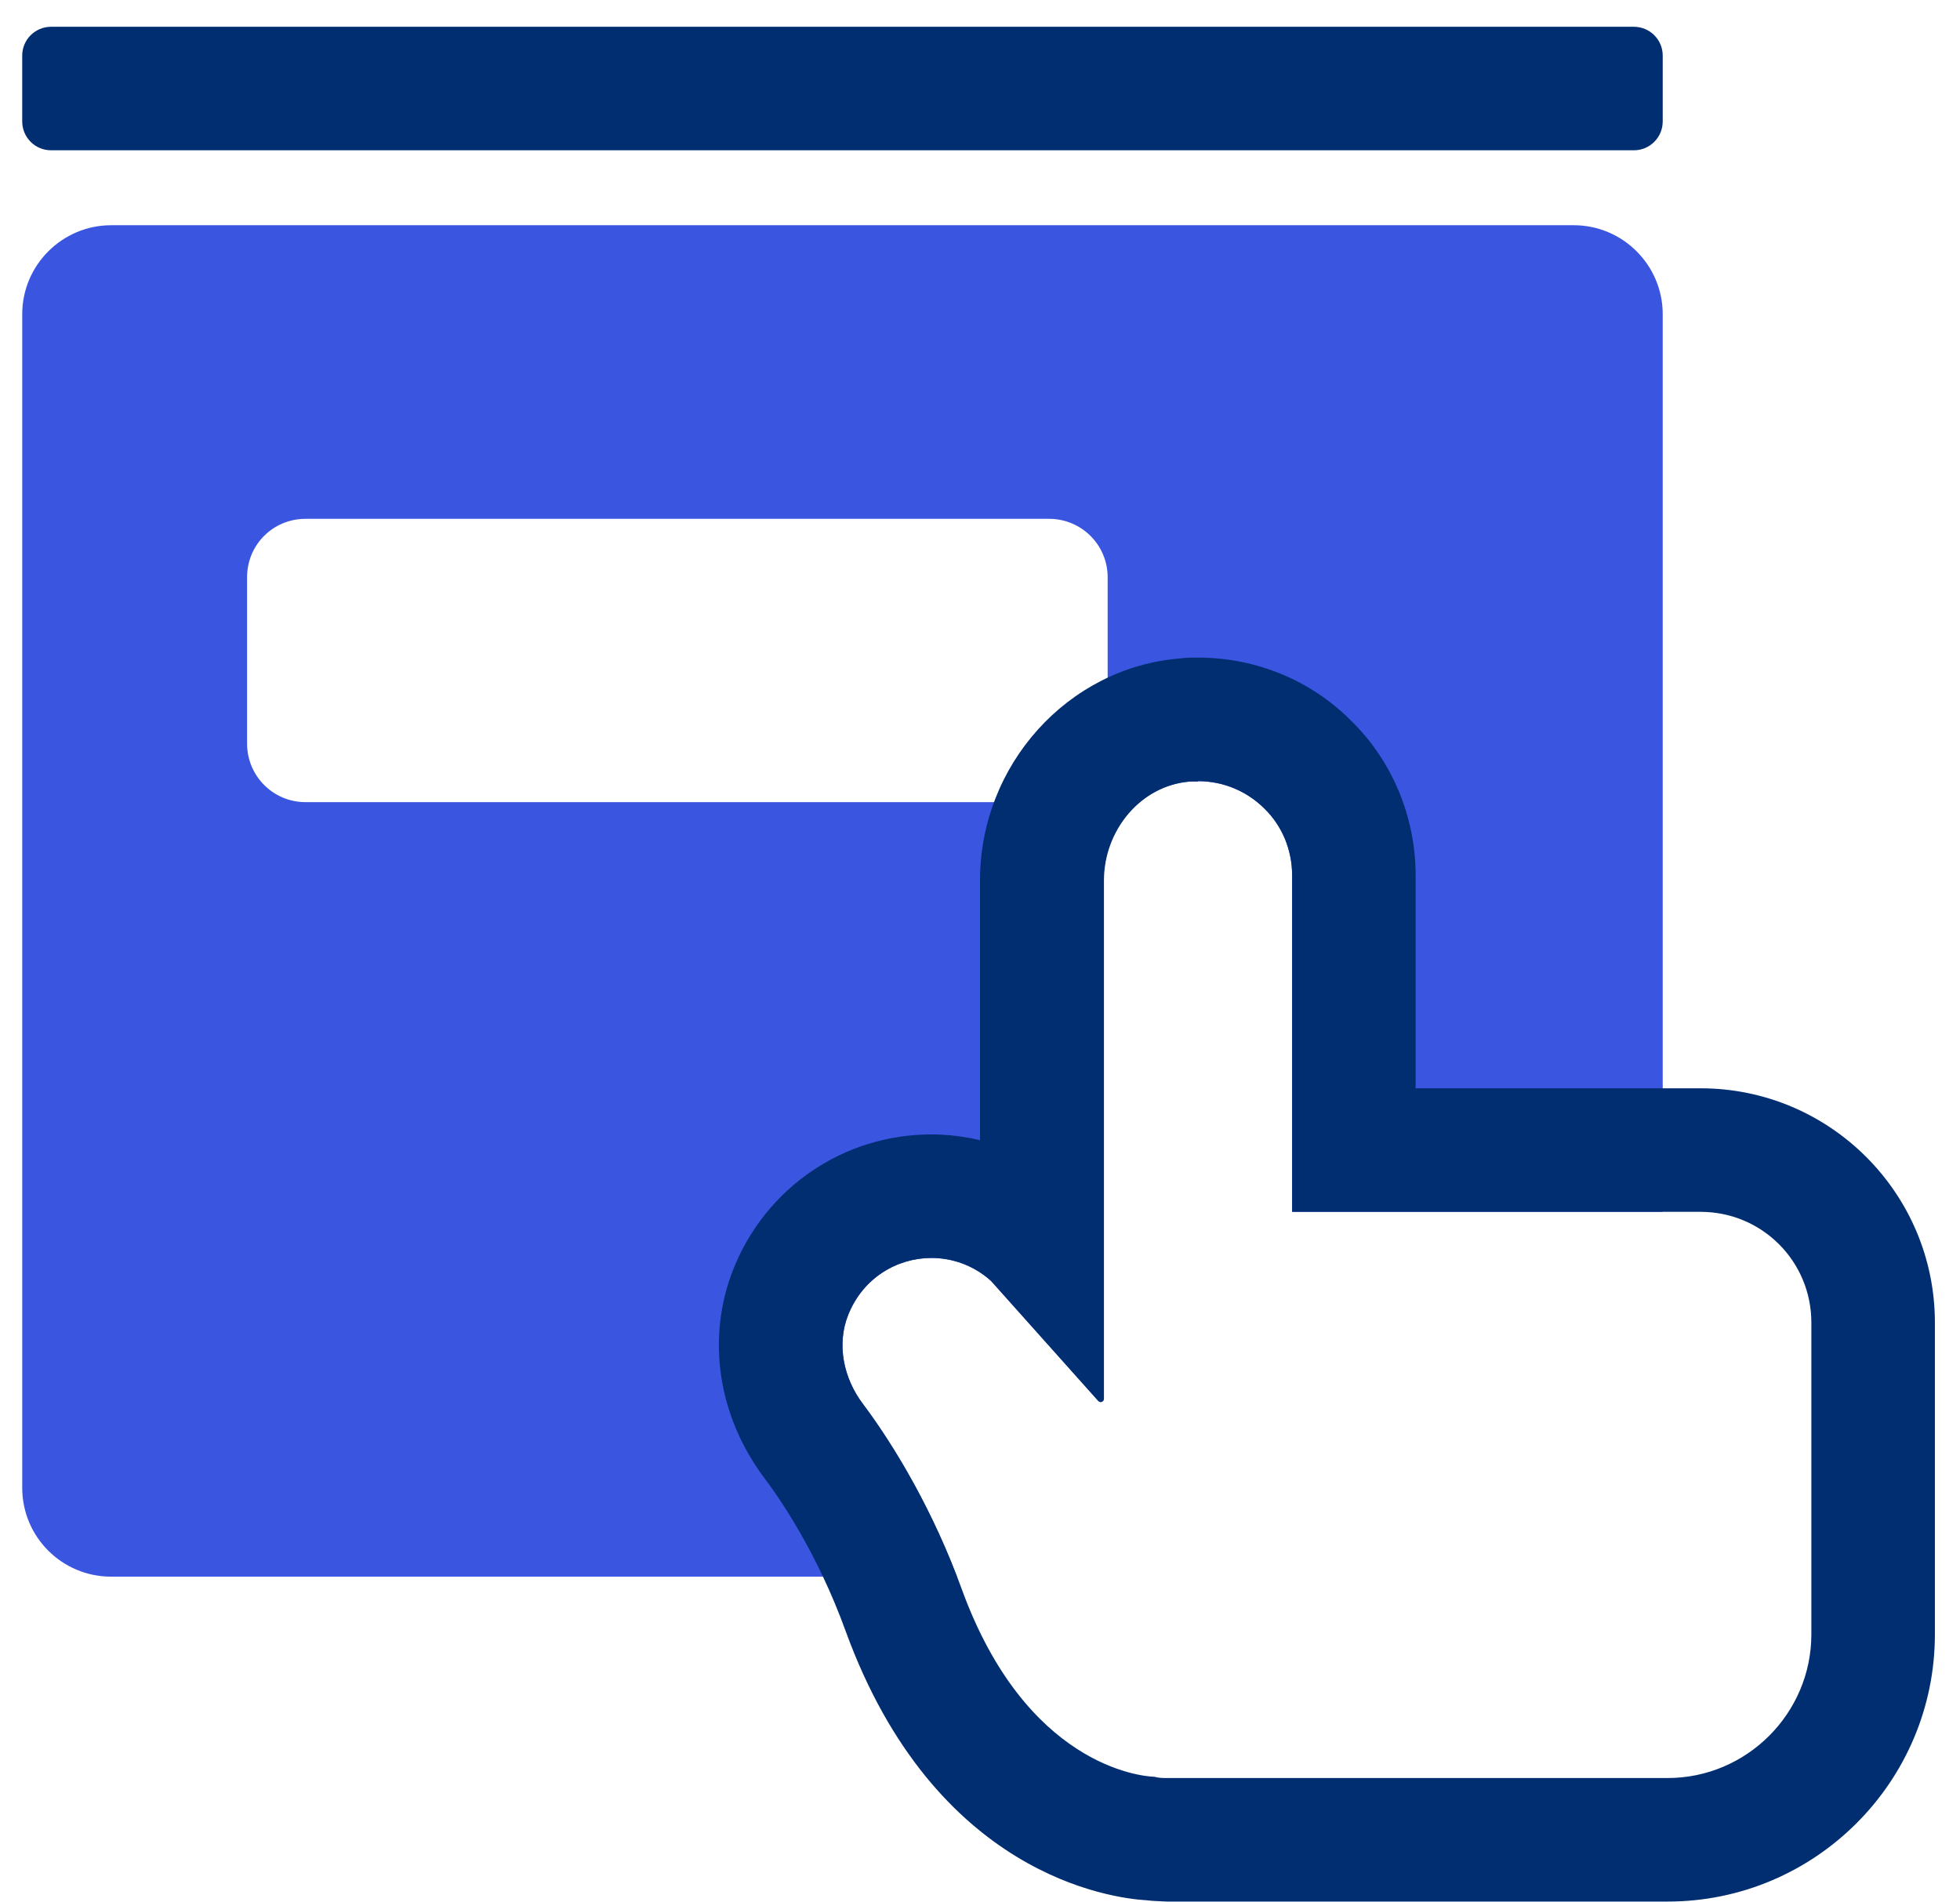 <svg width="68" height="66" viewBox="0 0 68 66" fill="none" xmlns="http://www.w3.org/2000/svg">
<path d="M54.6 7.814H3.857C2.157 7.814 0.771 9.2 0.771 10.9V51.614C0.771 53.329 2.157 54.7 3.857 54.7H33.2C32.229 52.172 30.957 50.057 29.943 48.714C29.271 47.829 29.014 46.643 29.429 45.614C29.943 44.329 31.129 43.643 32.314 43.643C33.043 43.643 33.786 43.9 34.386 44.443L38.1 48.6C38.157 48.686 38.286 48.629 38.286 48.529V30.543C38.286 28.814 39.557 27.243 41.286 27.114C42.286 27.029 43.214 27.4 43.871 28.057C44.471 28.643 44.829 29.471 44.829 30.372V42.043H57.686V10.9C57.686 9.2 56.3 7.814 54.6 7.814ZM38.429 25.8C38.429 26.914 37.514 27.829 36.4 27.829H10.6C9.471 27.829 8.572 26.914 8.572 25.8V20.029C8.572 18.9 9.471 18 10.6 18H36.4C37.514 18 38.429 18.9 38.429 20.029V25.8Z" fill="#3A55E0"/>
<path d="M56.686 0.929H1.772C1.219 0.929 0.771 1.376 0.771 1.929V4.214C0.771 4.767 1.219 5.214 1.772 5.214H56.686C57.238 5.214 57.686 4.767 57.686 4.214V1.929C57.686 1.376 57.238 0.929 56.686 0.929Z" fill="#012E71"/>
<path d="M41.557 27.1C42.457 27.1 43.272 27.457 43.872 28.057C44.472 28.643 44.829 29.471 44.829 30.372V42.043H59C61.129 42.043 62.843 43.757 62.843 45.886V56.7C62.843 59.443 60.6 61.686 57.857 61.686H40.5C40.343 61.686 40.2 61.686 40.057 61.643C39.529 61.629 35.586 61.214 33.371 55.143C32.386 52.414 31.014 50.143 29.943 48.714C29.272 47.829 29.014 46.657 29.429 45.614C29.943 44.329 31.129 43.643 32.314 43.643C33.043 43.643 33.786 43.9 34.386 44.443L38.1 48.6C38.1 48.6 38.157 48.643 38.186 48.643C38.243 48.643 38.3 48.6 38.3 48.529V30.543C38.3 28.814 39.572 27.243 41.3 27.114C41.386 27.114 41.486 27.114 41.572 27.114M41.557 22.814C41.357 22.814 41.157 22.814 40.943 22.843C37.043 23.157 34 26.543 34 30.543V39.557C33.457 39.429 32.886 39.357 32.314 39.357C29.271 39.357 26.572 41.2 25.443 44.029C24.5 46.414 24.9 49.114 26.514 51.272C27.043 51.971 28.357 53.871 29.343 56.6C32.429 65.057 38.543 65.857 39.8 65.929C40.014 65.957 40.243 65.957 40.471 65.972H44.047H44.343H57.857C62.971 65.972 67.129 61.814 67.129 56.7V45.886C67.129 41.4 63.486 37.757 59 37.757H49.114V30.372C49.114 28.343 48.3 26.386 46.857 24.986C45.471 23.6 43.572 22.814 41.557 22.814Z" fill="#012E71"/>
</svg>

